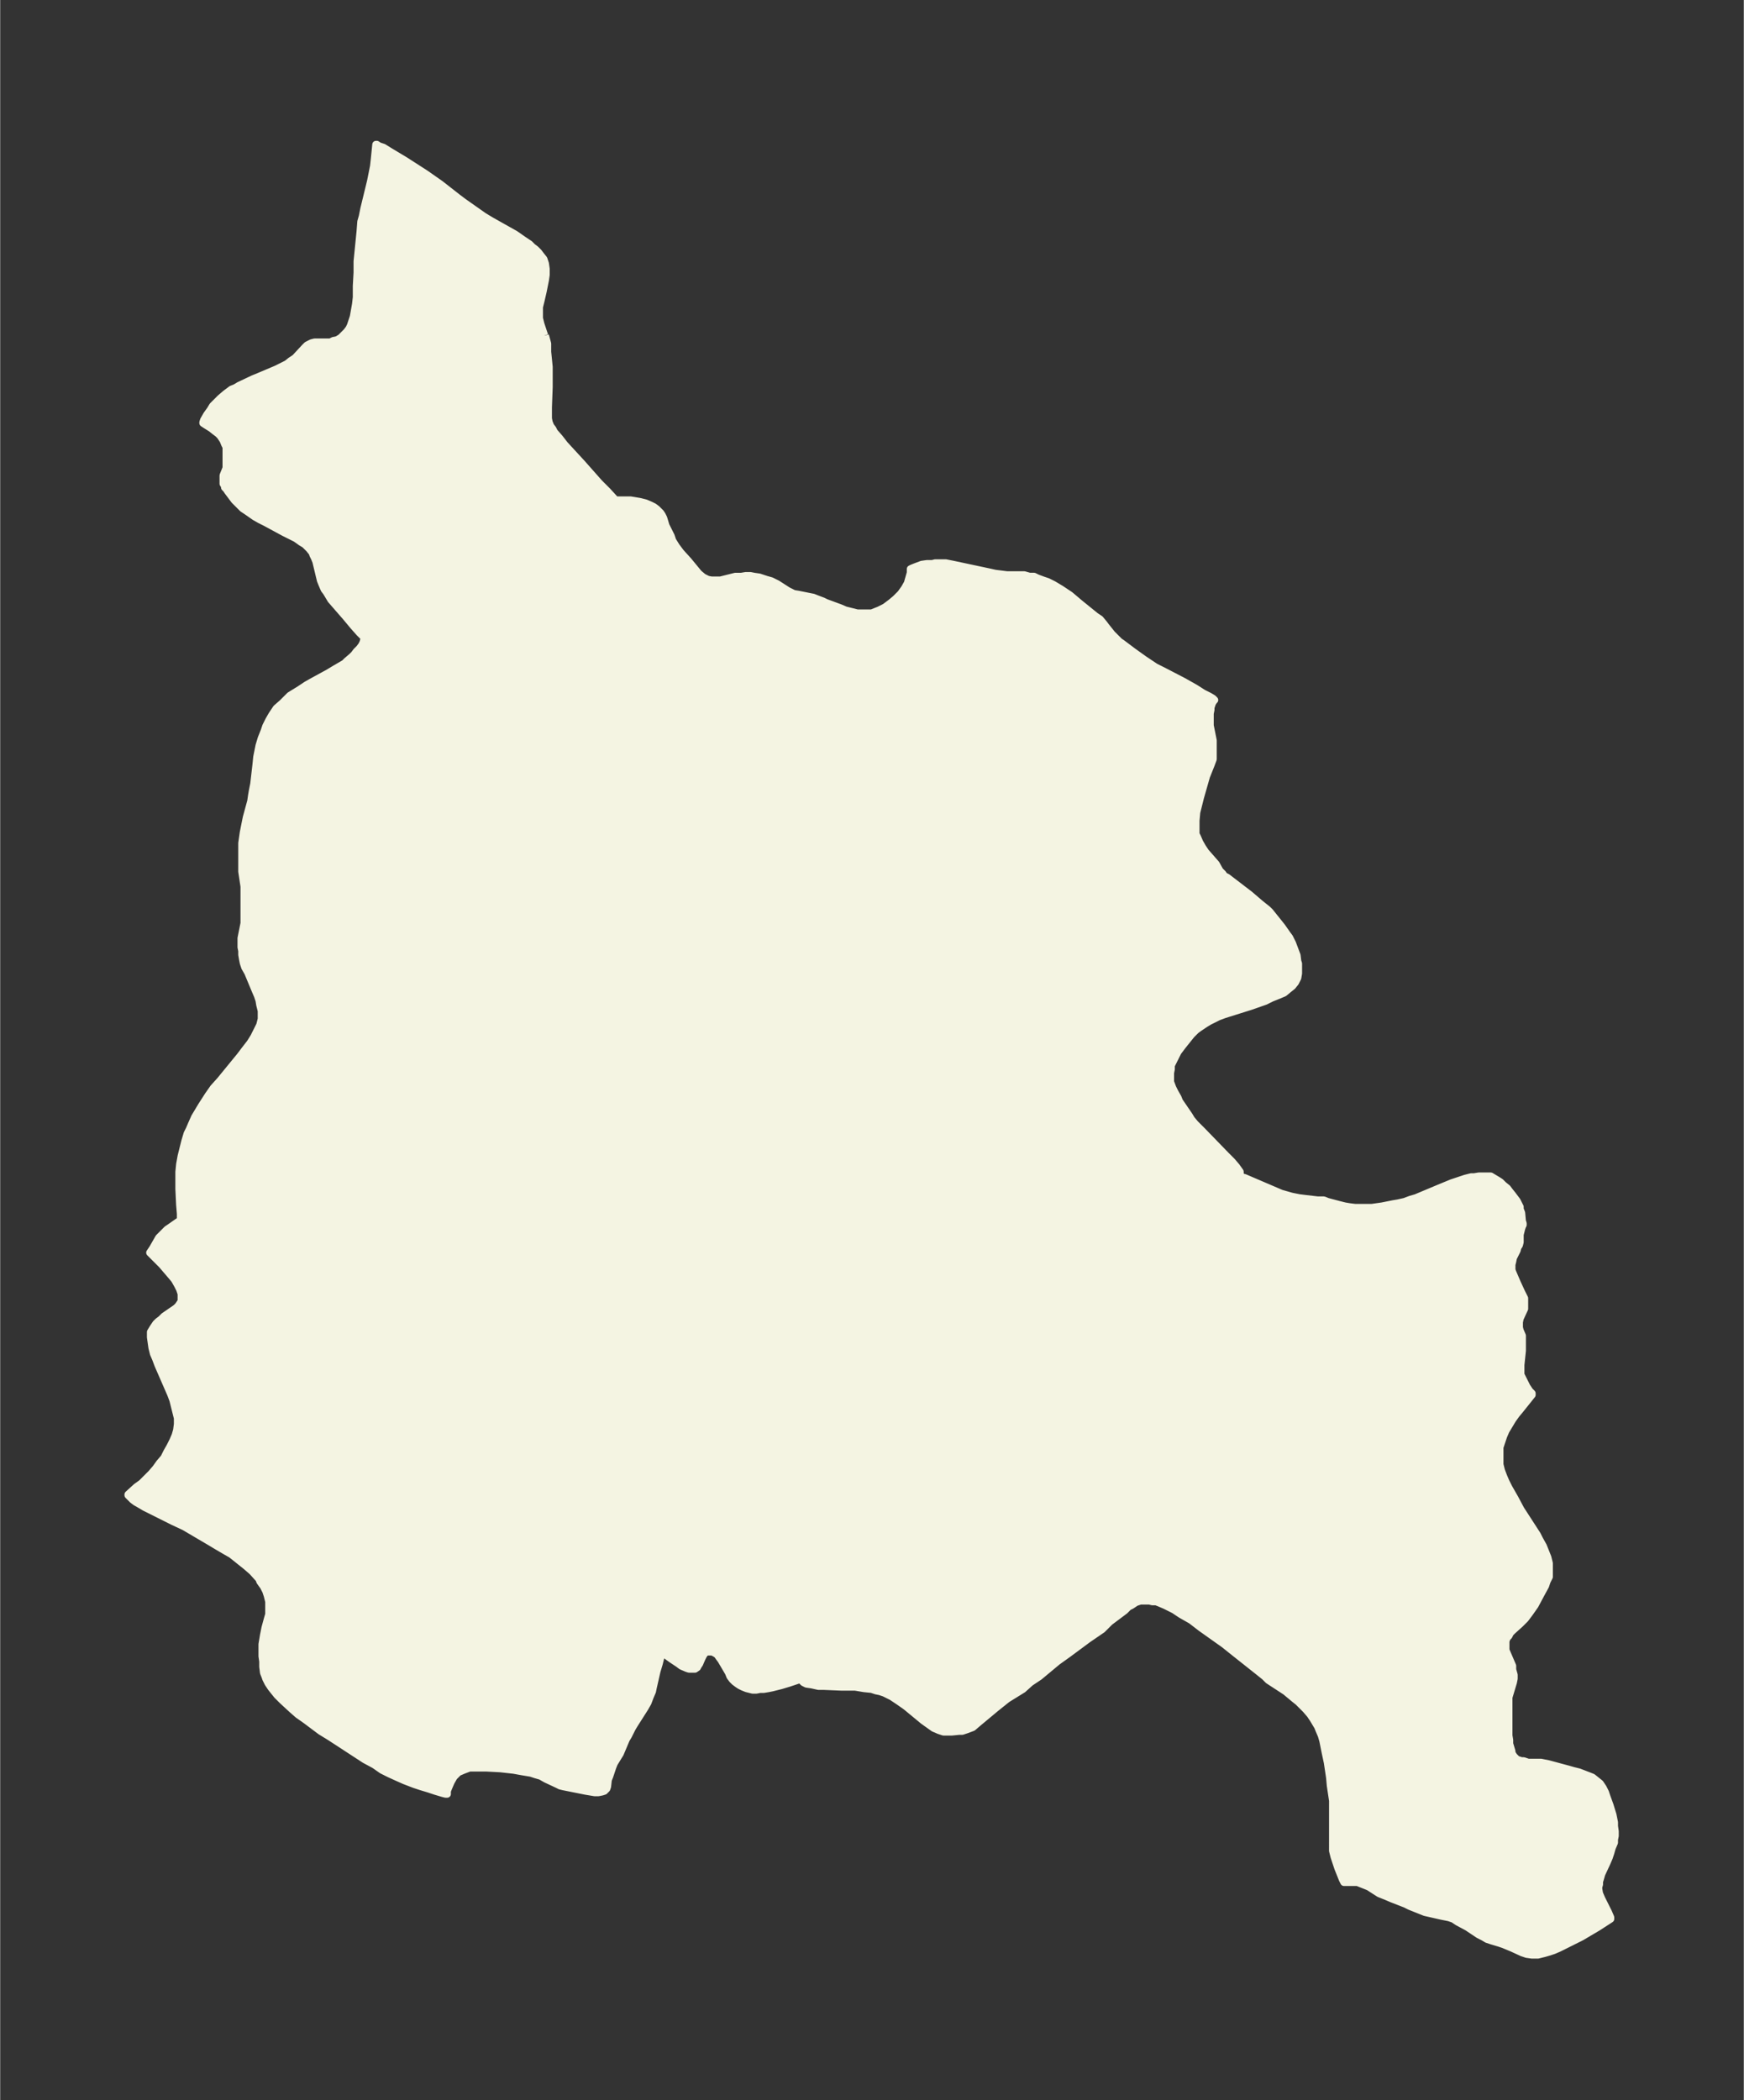 <svg xmlns="http://www.w3.org/2000/svg" xmlns:xlink="http://www.w3.org/1999/xlink" width="310.6" height="374" viewBox="0 0 232.9 280.5"><rect x="0" y="0" width="232.9" height="280.5" fill="#333333" stroke="none"/><defs><style>*{stroke-linejoin:round;stroke-linecap:butt}</style></defs><g id="figure_1"><path id="patch_1" fill="none" d="M0 280.5h233V0H0z"/><g id="axes_1"><g id="PatchCollection_1"><defs><path id="mf4cb883445" stroke="#f4f4e2" d="m72.8-235.7.3 1.1v1.1l.2 2v2.7l-.1 2.7v1.5l.1.5.2.5.3.4.2.4.7.8.7.9 2.3 2.5L80-216l1.1 1.1 1.1 1.2h2l1.2.2.8.2.7.3.4.2.4.3.2.2.3.3.2.3.2.4.3 1 .4.8.3.6.2.6.5.8.6.8 1 1.1 1.4 1.7.6.5.6.3.5.1h1.2l2-.5h.8l.6-.1h.6l.5.1.7.1.9.3.7.2.8.4 1.4.9.8.4.6.1 2 .4.5.2.8.3.4.2 1.9.7.7.3.8.2.8.2h1.9l1-.4.8-.4.8-.6.6-.5.7-.7.5-.7.4-.7.2-.7.2-.7v-.5l.2-.1.5-.2.8-.3.7-.1h.7l.4-.1h1.4l1 .2 4.7 1 .9.2.8.1.8.1h2.3l.7.2h.6l.4.2.8.3.6.2.8.4.5.3.5.3.6.4.6.4 1.3 1.1 2.1 1.7.6.4.5.6.3.4.8 1 .4.4.6.6.3.2 1.6 1.2 1.4 1 1.5 1 1 .5 2.7 1.4 1.6.9 1.1.7.8.4.5.3.2.2-.1.1-.2.3-.2.6v.3l-.1.5v1.6l.4 2v2.5l-.3.8-.6 1.5-.8 2.8-.5 2-.1 1.1v1.8l.2.4.3.7.4.7.4.6 1.4 1.6.5.9.4.4.2.3.4.2 3 2.3 1.4 1.2 1 .8.3.3.4.5 1.2 1.5.7 1 .3.4.4.8.3.8.3.8.1.8.1.3v1.3l-.1.6-.3.6-.4.5-.5.4-.6.5-.7.3-1 .4-.8.4-2 .7-3.5 1.1-.8.3-.6.3-.6.3-.5.3-.9.6-.4.3-.6.6-.4.5-.8 1-.6.8-.4.8-.3.6-.2.4v.5l-.1.5v1.2l.3.8.3.6.4.7.2.5 1.3 1.9.3.5.5.6.9.9 3.2 3.3.8.8.6.7.5.7v.3l.1.2v.2l.5.1 3.5 1.5 1.4.6.7.2.7.2 1 .2.8.1 1.7.2h.8l.5.2 1.5.4.8.2.6.1.8.1h2.2l1.4-.2 1.5-.3.6-.1.9-.2.8-.3.7-.2 3.1-1.3 1.7-.7 1.2-.4.6-.2.8-.2h.4l.6-.1h1.6l.5.3.5.3.3.2.4.4.5.4.3.4.4.5.6.8.2.4.2.4v.3l.2.5.1 1.1.1.3v.2l-.1.2-.1.3-.1.4-.1.4v1l-.1.4-.2.3-.1.4-.5 1-.1.5-.1.4v.7l.1.3.6 1.4.6 1.3.2.4.2.4v1.4l-.6 1.3-.1.5v.7l.1.4.3.7v2l-.2 1.9v1.3l.2.4.2.4.4.8.4.6.2.2.1.1v.2l-1.6 2-.5.6-.5.7-.6 1-.3.5-.3.7-.3.9-.2.6v2.3l.2.8.3.8.3.7.4.8.8 1.4.8 1.5 2.2 3.4.3.6.5.9.4 1 .2.5.2.8v1.8l-.3.6-.2.6-.6 1.1-.8 1.5-.7 1-.6.8-.7.7-1 .9-.3.3-.2.4-.2.2-.1.2-.1.3v1.2l.9 2.1v.5l.2.7v.5l-.1.5-.6 2v5.1l.1.6v.5l.3 1v.2l.1.2.2.3.2.2.2.2.3.1.3.1h.3l.6.2h1.7l1 .2 2.6.7.7.2.8.2 1.3.5.5.2.5.4.5.4.4.6.3.6.2.6.4 1.1.4 1.3.2 1v.5l.1.7v.6l-.1.5v.4l-.3.7-.2.7-.2.6-.3.7-.7 1.5-.2.7-.1.3v.4l-.1.3v.3l.1.6.3.7.3.6.6 1.2.3.7v.2l-1.7 1.1-2.2 1.3-1.6.8-1.4.7-.7.3-.6.2-.7.2-.8.2h-.8l-.7-.1-.6-.2-1.3-.6-1.2-.5-.6-.2-1-.3-.6-.2-.5-.3-.6-.3-1.5-1-1.3-.7-.6-.4-.6-.2-1-.2-2.2-.5-.5-.2-.5-.2-1-.4-.6-.3-1.8-.7-.7-.3-1-.4-1.4-.9-.5-.2-.5-.2-.5-.2h-1.8l-.2-.4-.6-1.5-.2-.6-.3-.9-.2-.8V-40l-.3-2-.1-1.1-.3-2-.3-1.4-.3-1.5-.2-.7-.3-.7-.2-.5-.3-.5-.3-.5-.4-.6-.6-.7-.5-.5-.5-.5-.5-.4-1.2-1-2.3-1.5-.5-.5-1-.8-2.9-2.3-1.5-1.2-3.1-2.2-1.3-1-1.4-.8-.9-.6-.4-.2-.8-.4-.7-.3-.5-.2h-.5l-.4-.1h-1.2l-.6.2-.6.4-.4.2-.5.5-2 1.5-1 1-1.9 1.3-2.7 2-1.4 1-2.4 2-1.2.8-1 .9-2.1 1.3-1 .8-.5.4-2.4 2-.7.6-.8.3-.6.2h-.4l-1 .1H126l-.6-.2-.7-.3-.7-.5-.7-.5-2.3-1.9-1-.7-.9-.6-.6-.3-.4-.2-.6-.2-.5-.1-.6-.2-1-.1-1.2-.2h-1.8l-2.4-.1h-.7l-.9-.2-.7-.1-.4-.2-.2-.2v-.3l-1.8.6-1 .3-1.2.3-.5.1-.6.1h-.5l-.5.1h-.5l-.4-.1-.4-.1-.5-.2-.4-.2-.3-.2-.4-.3-.3-.3-.3-.4-.2-.5-1-1.7-.3-.4-.2-.3-.3-.2-.4-.2h-.6l-.3.1-.1.1-.2.3-.2.4-.3.7-.2.3-.1.2-.3.2H92l-.3-.1-.7-.3-.4-.3-.9-.6-.7-.5-.5-.5-.1.2-.2.6-.2.8-.3 1-.5 2.2-.1.5-.3.7-.3.8-.4.7-1.4 2.2-.3.5-.5 1-.3.5-.8 1.9L82-45l-.2.5-.2.6-.2.6-.2.5-.1.9-.1.3-.3.3-.3.1-.5.1h-.5l-1.2-.2-2-.4-1-.2-.4-.1-.4-.2-1.5-.7-.7-.4-.7-.2-.6-.2-1.2-.2-1.1-.2-1.8-.2-1.9-.1h-2.2l-.8.3-.7.3-.6.6-.4.7-.3.7-.2.5v.4h-.2l-.4-.1-1-.3-.9-.3-1-.3-.9-.3-1.3-.5-.9-.4-1.1-.5-1-.5-1-.7-1.3-.7-4.6-3-1.3-.8-2-1.5-1-.7-.8-.7-1.3-1.2-.7-.7-.4-.5-.4-.5-.4-.6-.3-.6-.1-.3-.2-.5-.1-.8v-.7l-.1-.7v-1.6l.2-1.2.2-1 .3-1.1.2-.7v-1.7l-.2-.8-.2-.6-.3-.6-.5-.7-.1-.3-.9-1-.8-.7-1-.8-1-.8-.7-.4L29-74l-1-.6-3.4-2-1.5-.7-3-1.5-.8-.4-.5-.3-.7-.4-.4-.3-.3-.3-.3-.3v-.1l1.1-1 .7-.5.6-.6.7-.7.6-.7.5-.7.6-.7.4-.8.4-.7.4-.8.3-.7.2-.7.1-.8v-.8l-.2-.8-.2-.8-.2-.8-.3-.8-1.7-3.9-.3-.8-.3-.7-.2-.8-.1-.7-.1-.7v-.7l.3-.5.4-.6.3-.3.4-.3.4-.4 1.6-1.1.3-.3.2-.3.2-.3v-1l-.2-.6-.3-.6-.4-.7-.5-.6-.6-.7-.6-.7-1.6-1.6.4-.6.4-.7.4-.7.5-.5.3-.3.3-.3.3-.2 1-.7.6-.4-.1-.2v-.6l-.1-1.2-.1-2.1v-2.3l.1-1 .2-1.1.2-.8.3-1.2.3-1 .3-.6.3-.7.4-.9.3-.5.6-1 .9-1.4.7-1 .9-1 2.7-3.3.6-.8.7-.9.5-.8.4-.8.4-.8.2-.8v-1.1l-.2-.8-.1-.6-.2-.6-.3-.7-1-2.4-.4-.7-.2-.6-.1-.5-.1-.6v-.5l-.1-.5v-1.2l.4-2v-4.9l-.3-2v-3.8l.2-1.4.2-1 .2-1 .6-2.2.1-.7.1-.6.2-1 .3-2.6.1-1 .3-1.5.3-1 .4-1 .2-.6.4-.8.4-.7.6-.9.8-.7 1-1 1.3-.8.9-.6.7-.4 2.2-1.2 1-.6 1.2-.7.3-.3.7-.6.3-.3.3-.4.4-.4.3-.4.2-.4.1-.4v-.3l-.2-.2-.4-.4-.8-.9-1-1.2-2-2.3-.6-1-.3-.4-.3-.7-.2-.5-.6-2.5-.2-.5-.2-.4-.1-.3-.4-.5-.2-.2-.4-.4-.5-.3-.7-.5-1.6-.8-2.4-1.3-.8-.4-.7-.4-1-.7-.6-.4-.4-.4-.7-.7-.9-1.2-.2-.3-.2-.2v-.2l-.2-.3v-1.1l.4-1v-2.8l-.2-.4-.2-.5-.2-.3-.2-.3-.3-.3-.4-.3-.5-.4-.8-.5-.3-.2v-.1l.1-.3.4-.7.5-.7.3-.5.7-.7.3-.3.7-.6.8-.6.5-.2.5-.3 1.9-.9.5-.2 2.6-1.1.8-.4.6-.3.5-.4.6-.4 1.3-1.4.3-.3.6-.3.4-.1h2.1l.4-.2.5-.1.5-.3.4-.4.4-.4.3-.4.2-.4.2-.6.2-.6.3-1.7.1-.9v-1.5l.1-1.8v-1.5l.4-4 .1-1.3.2-.7.2-1 .9-3.7.4-2 .1-.9.2-2h.1l.3.2.6.2.8.5 2 1.2 2.8 1.8 1 .7 1 .7 2.3 1.8.8.6 2.7 1.9 1 .6 3.2 1.8 1 .7.9.6.4.4.4.3.4.4.3.4.4.5.2.6.1.7v.8l-.1.7-.3 1.5-.3 1.3-.2.8v1.5l.2.8.5 1.5"/></defs><g clip-path="url(#pd3ea1af60f)"><use xlink:href="#mf4cb883445" y="280.5" fill="#f4f4e2" stroke="#f4f4e2"/></g></g></g></g><defs><clipPath id="pd3ea1af60f"><path d="M7.2 7.2h218.5v266.1H7.2z"/></clipPath></defs></svg>
